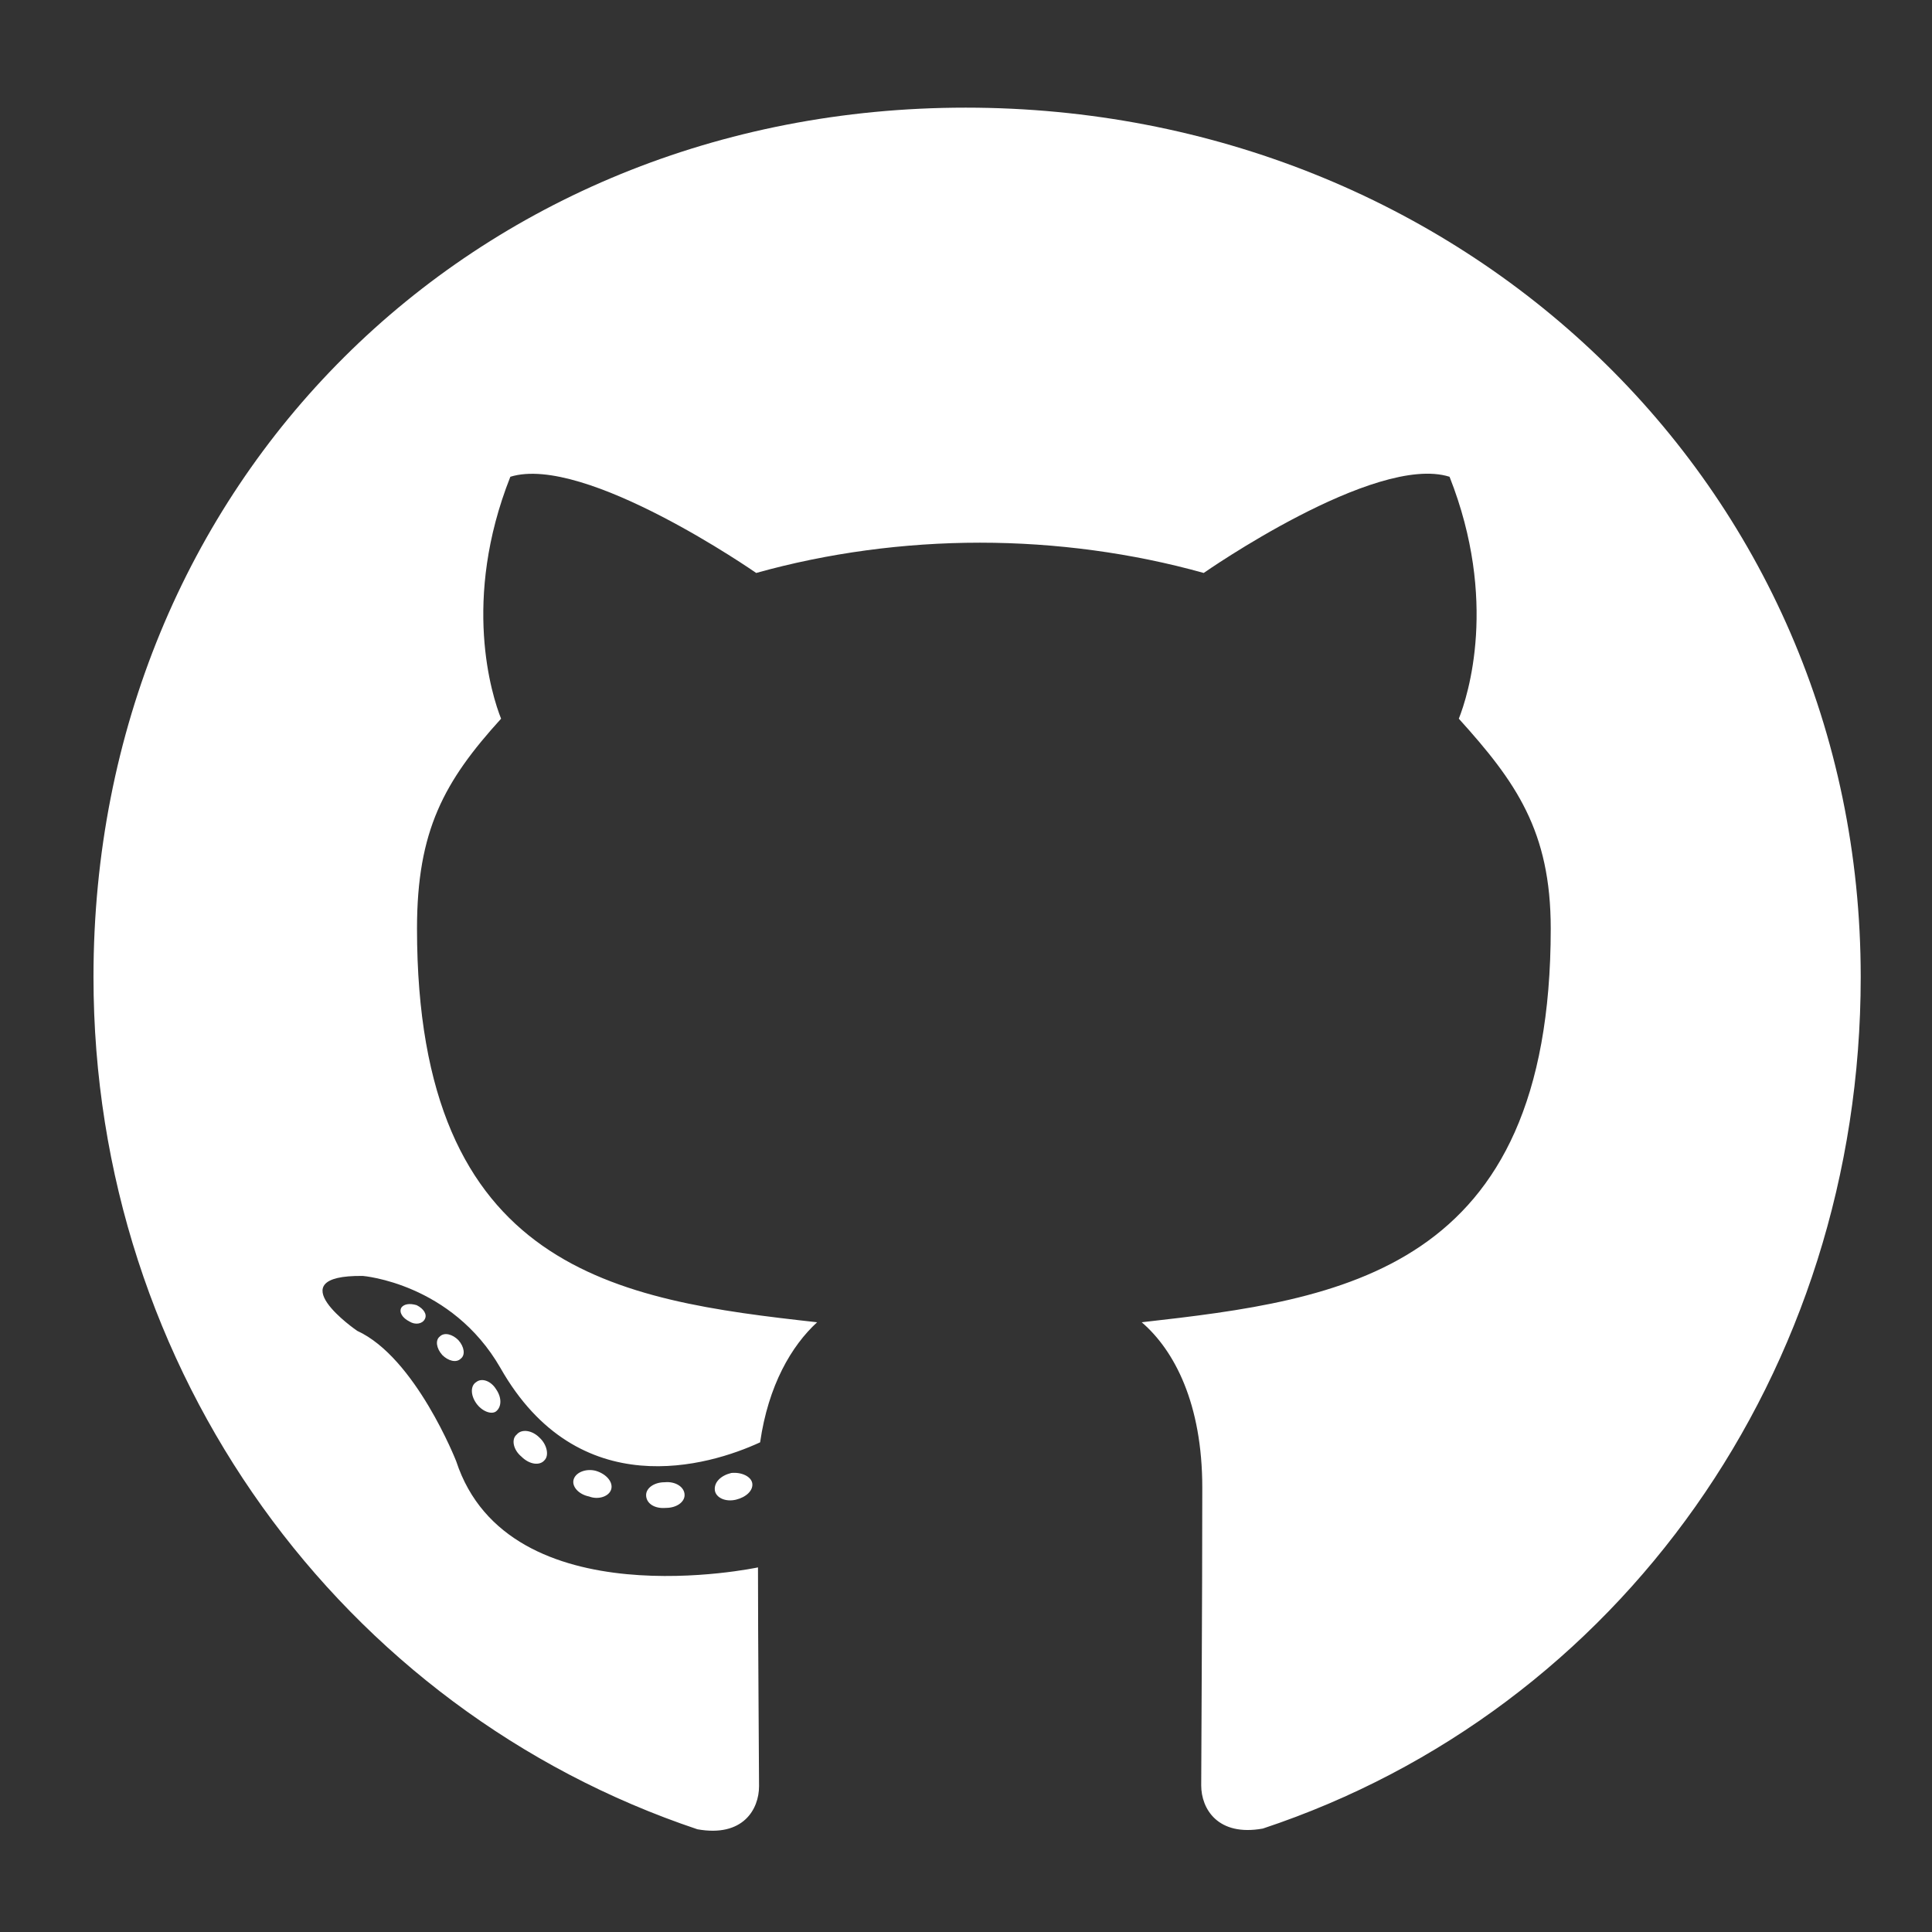 <?xml version="1.0" encoding="UTF-8" standalone="no"?>
<svg
   xmlns:dc="http://purl.org/dc/elements/1.1/"
   xmlns:cc="http://creativecommons.org/ns#"
   xmlns:rdf="http://www.w3.org/1999/02/22-rdf-syntax-ns#"
   xmlns:svg="http://www.w3.org/2000/svg"
   xmlns="http://www.w3.org/2000/svg"
   xmlns:sodipodi="http://sodipodi.sourceforge.net/DTD/sodipodi-0.dtd"
   xmlns:inkscape="http://www.inkscape.org/namespaces/inkscape"
   viewBox="0 0 496 496"
   version="1.1"
   id="svg4"
   sodipodi:docname="github.svg"
   width="496"
   height="496"
   inkscape:version="0.92.1 r15371">
  <rect x="0" y="0" width="496" height="496" fill="#333333" stroke="none"/>
  <defs
     id="defs8" />
  <sodipodi:namedview
     pagecolor="#000000"
     bordercolor="#666666"
     borderopacity="1"
     objecttolerance="10"
     gridtolerance="10"
     guidetolerance="10"
     inkscape:pageopacity="0"
     inkscape:pageshadow="2"
     inkscape:window-width="1600"
     inkscape:window-height="837"
     id="namedview6"
     showgrid="false"
     fit-margin-top="0"
     fit-margin-left="0"
     fit-margin-right="0"
     fit-margin-bottom="0"
     inkscape:pagecheckerboard="true"
     inkscape:zoom="0.4609375"
     inkscape:cx="-120.81356"
     inkscape:cy="235.60744"
     inkscape:window-x="-8"
     inkscape:window-y="-8"
     inkscape:window-maximized="1"
     inkscape:current-layer="svg4" />
  <!-- Font Awesome Free 5.15.4 by @fontawesome - https://fontawesome.com License - https://fontawesome.com/license/free (Icons: CC BY 4.0, Fonts: SIL OFL 1.1, Code: MIT License) -->
  <path
     d="m 175.752,383.827 c 0,1.829 -2.104,3.293 -4.756,3.293 -3.019,0.274 -5.122,-1.189 -5.122,-3.293 0,-1.829 2.104,-3.293 4.756,-3.293 2.744,-0.274 5.122,1.189 5.122,3.293 z m -28.448,-4.116 c -0.64,1.829 1.189,3.933 3.933,4.482 2.378,0.915 5.122,0 5.671,-1.829 0.549,-1.829 -1.189,-3.933 -3.933,-4.757 -2.378,-0.64 -5.031,0.274 -5.671,2.104 z m 40.43,-1.555 c -2.653,0.64 -4.482,2.378 -4.208,4.482 0.274,1.829 2.653,3.018 5.397,2.378 2.653,-0.64 4.482,-2.378 4.208,-4.208 -0.274,-1.738 -2.744,-2.927 -5.397,-2.653 z M 247.923,27.636 C 121.052,27.636 24,123.956 24,250.827 c 0,101.442 63.847,188.249 155.045,218.8 11.708,2.104 15.825,-5.122 15.825,-11.068 0,-5.671 -0.274,-36.955 -0.274,-56.164 0,0 -64.03,13.721 -77.477,-27.259 0,0 -10.428,-26.618 -25.429,-33.479 0,0 -20.947,-14.361 1.464,-14.087 0,0 22.777,1.829 35.308,23.6 20.032,35.308 53.602,25.155 66.683,19.118 2.104,-14.636 8.049,-24.789 14.635,-30.826 -51.133,-5.671 -102.723,-13.081 -102.723,-101.076 0,-25.155 6.952,-37.778 21.587,-53.877 -2.378,-5.946 -10.153,-30.46 2.378,-62.109 19.118,-5.946 63.116,24.697 63.116,24.697 18.294,-5.122 37.961,-7.775 57.444,-7.775 19.483,0 39.15,2.653 57.444,7.775 0,0 43.998,-30.734 63.116,-24.697 12.532,31.741 4.757,56.164 2.378,62.109 14.636,16.191 23.6,28.814 23.6,53.877 0,88.27 -53.877,95.314 -105.009,101.076 8.415,7.226 15.55,20.947 15.55,42.443 0,30.826 -0.274,68.97 -0.274,76.47 0,5.946 4.208,13.172 15.825,11.068 C 415.682,439.076 477.7,352.269 477.7,250.827 477.7,123.956 374.794,27.636 247.923,27.636 Z M 112.911,343.122 c -1.189,0.915 -0.915,3.019 0.64,4.756 1.464,1.464 3.567,2.104 4.756,0.915 1.189,-0.915 0.915,-3.019 -0.64,-4.757 -1.463,-1.464 -3.567,-2.104 -4.756,-0.915 z m -9.879,-7.409 c -0.64,1.189 0.274,2.653 2.104,3.567 1.464,0.915 3.293,0.64 3.933,-0.64 0.64,-1.189 -0.274,-2.653 -2.104,-3.567 -1.829,-0.549 -3.293,-0.274 -3.933,0.64 z m 29.637,32.564 c -1.464,1.189 -0.915,3.933 1.189,5.671 2.104,2.104 4.757,2.378 5.946,0.915 1.189,-1.189 0.64,-3.933 -1.189,-5.671 -2.012,-2.104 -4.757,-2.378 -5.946,-0.915 z m -10.428,-13.446 c -1.463,0.915 -1.463,3.293 0,5.397 1.464,2.104 3.933,3.019 5.122,2.104 1.464,-1.189 1.464,-3.567 0,-5.671 -1.281,-2.104 -3.659,-3.019 -5.122,-1.829 z"
     id="path2"
     inkscape:connector-curvature="0"
     style="fill:#ffffff;fill-opacity:1;stroke-width:0.915" />
</svg>
